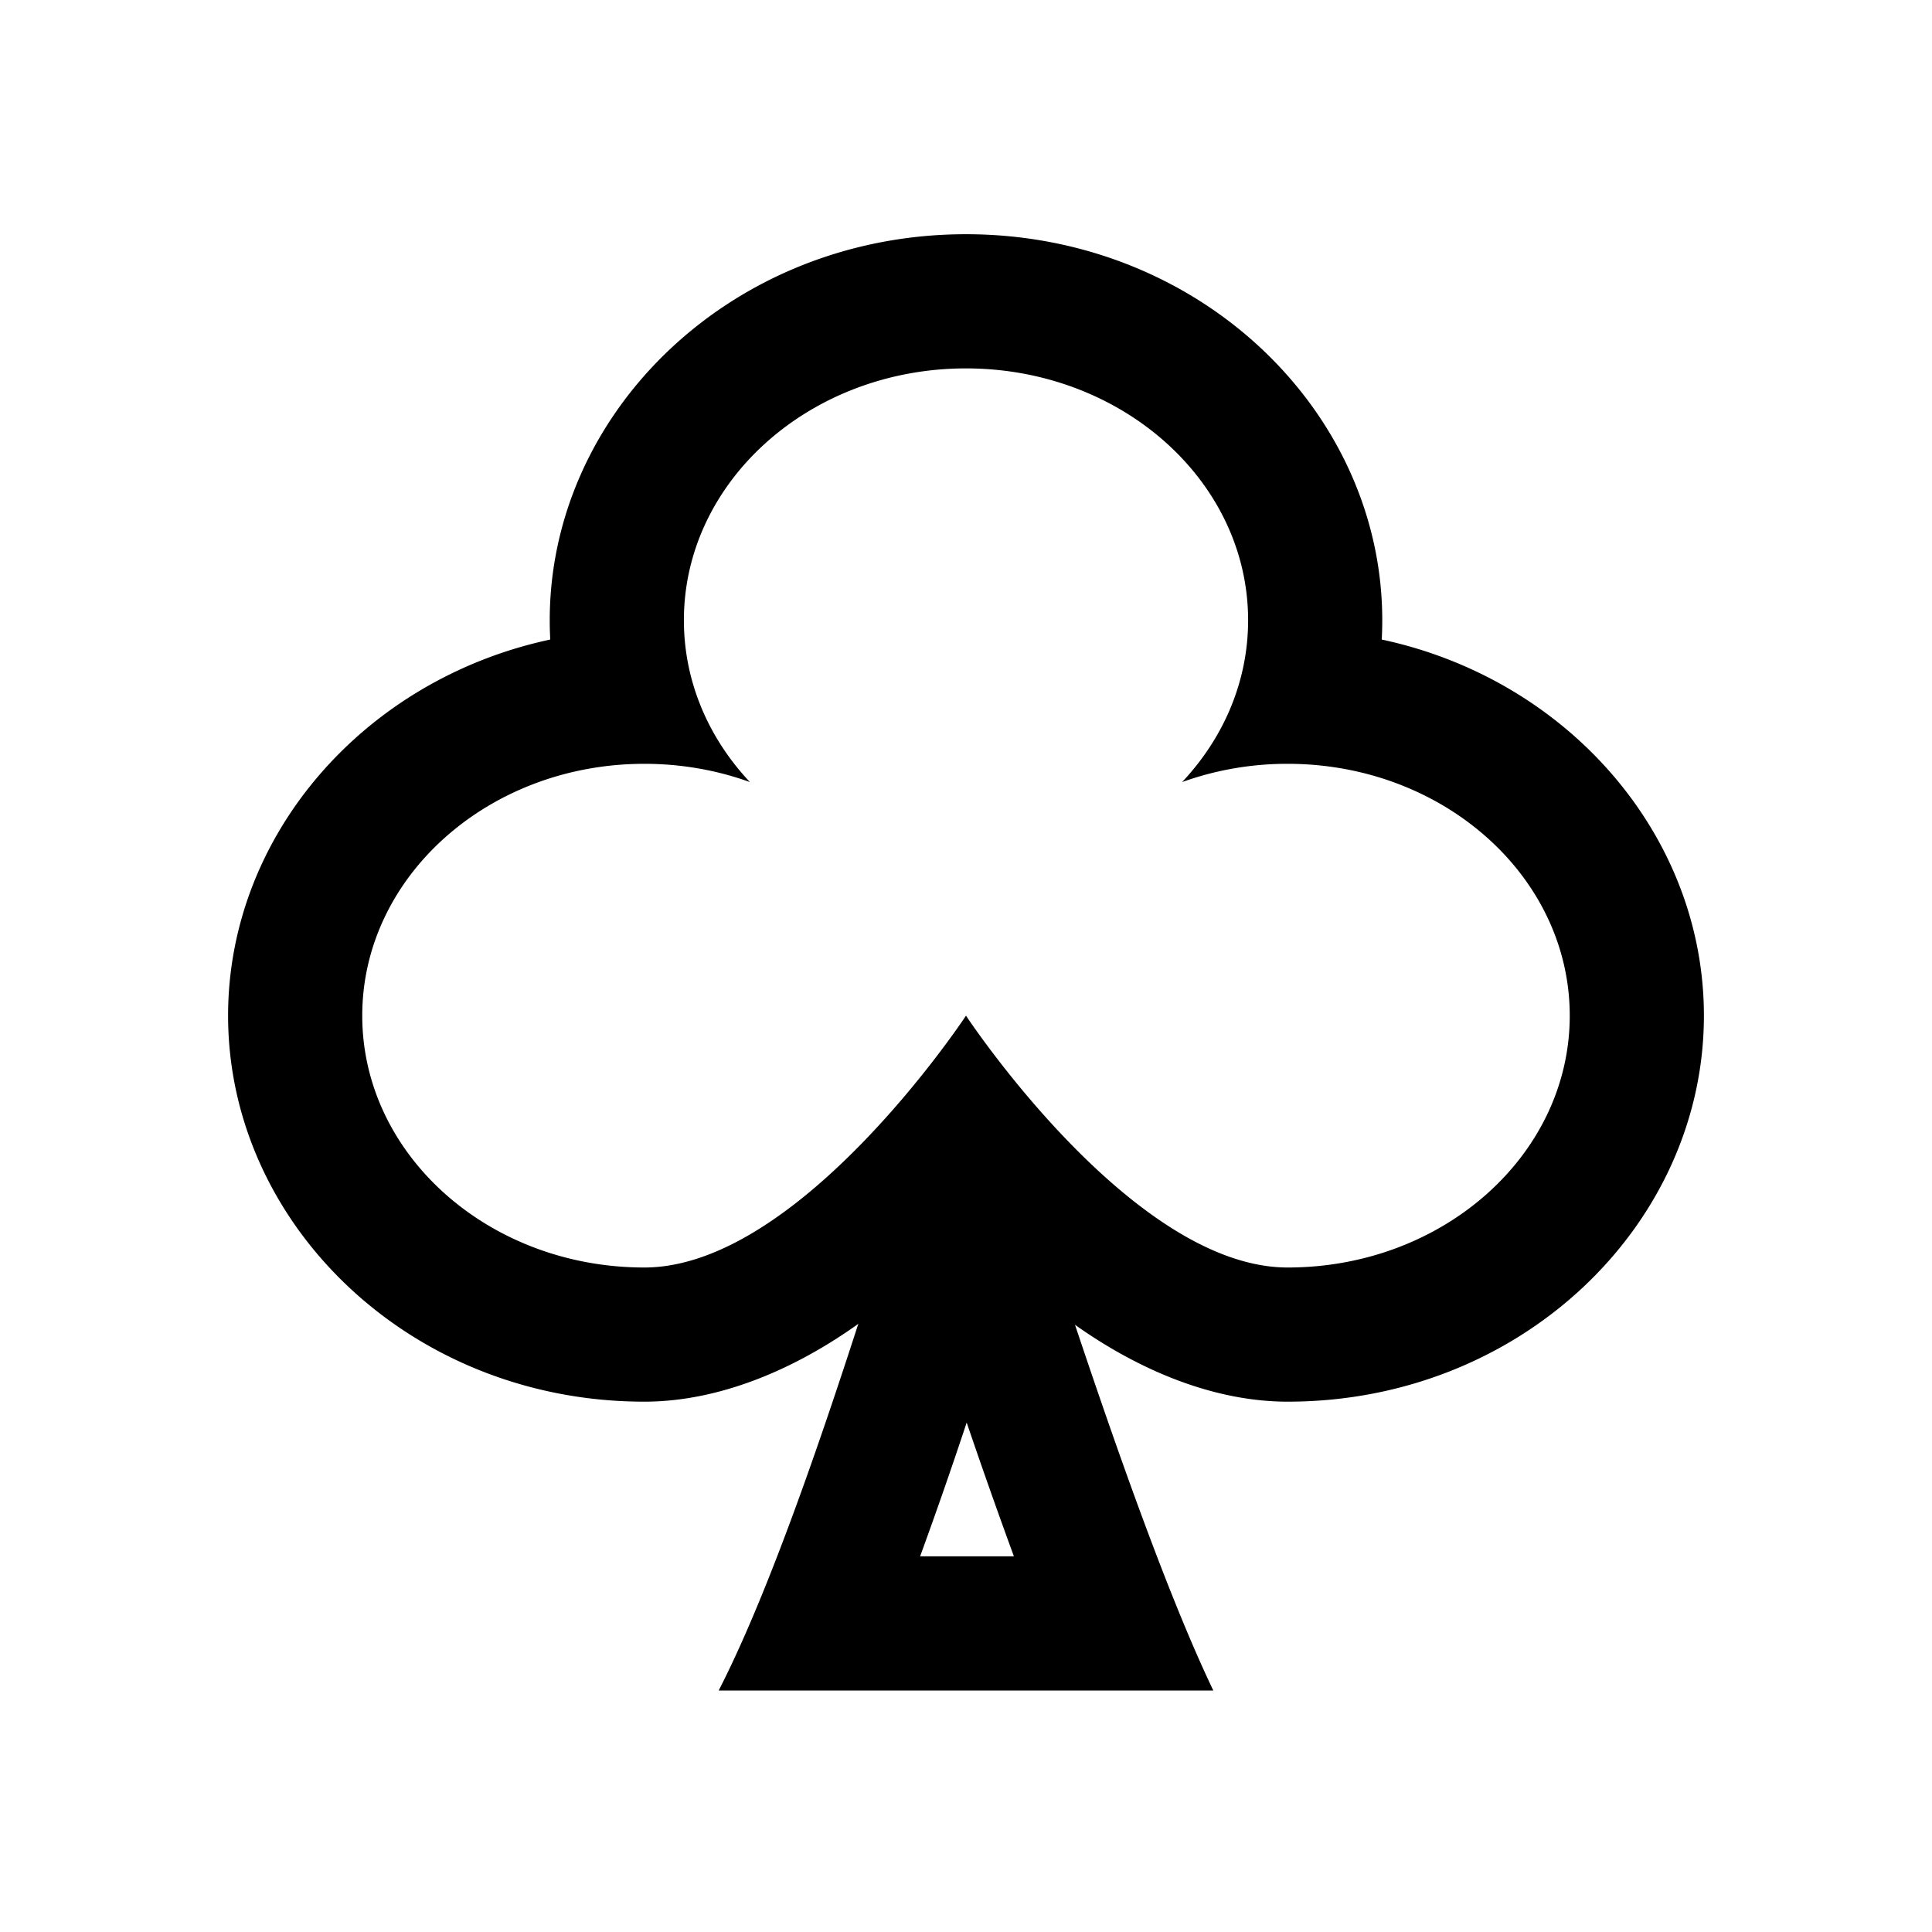 <svg xmlns="http://www.w3.org/2000/svg" xml:space="preserve" style="fill-rule:evenodd;clip-rule:evenodd;stroke-linejoin:round;stroke-miterlimit:2" viewBox="0 0 120 120"><path d="M75.361 105H44.639c4.679-9.107 9.906-26.714 12.954-36.338 1.291-4.075 3.375-4.092 4.715 0C65.431 78.2 70.966 95.817 75.361 105M60.042 88.358a293 293 0 0 1-2.892 8.309h5.825a382 382 0 0 1-2.933-8.309"/><path d="M34.177 39.723c-11.603 2.483-20.01 12.201-20.01 23.362 0 12.96 11.337 23.975 25.855 23.975 4.516 0 9.235-1.895 13.47-4.963 2.366-1.715 4.583-3.789 6.508-5.822 1.925 2.033 4.142 4.107 6.508 5.822 4.235 3.068 8.954 4.963 13.47 4.963 14.518 0 25.855-11.015 25.855-23.975 0-11.161-8.407-20.879-20.01-23.362q.032-.596.032-1.199c0-12.96-11.337-23.976-25.855-23.976S34.145 25.564 34.145 38.524q0 .603.032 1.199m12.4 8.852c-2.558-2.719-4.099-6.225-4.099-10.051 0-8.633 7.851-15.642 17.522-15.642s17.522 7.009 17.522 15.642c0 3.826-1.541 7.332-4.099 10.051a19.3 19.3 0 0 1 6.555-1.133c9.671 0 17.522 7.009 17.522 15.643 0 8.633-7.851 15.642-17.522 15.642S60 63.085 60 63.085 49.693 78.727 40.022 78.727 22.5 71.718 22.5 63.085c0-8.634 7.851-15.643 17.522-15.643 2.317 0 4.53.402 6.555 1.133"/></svg>